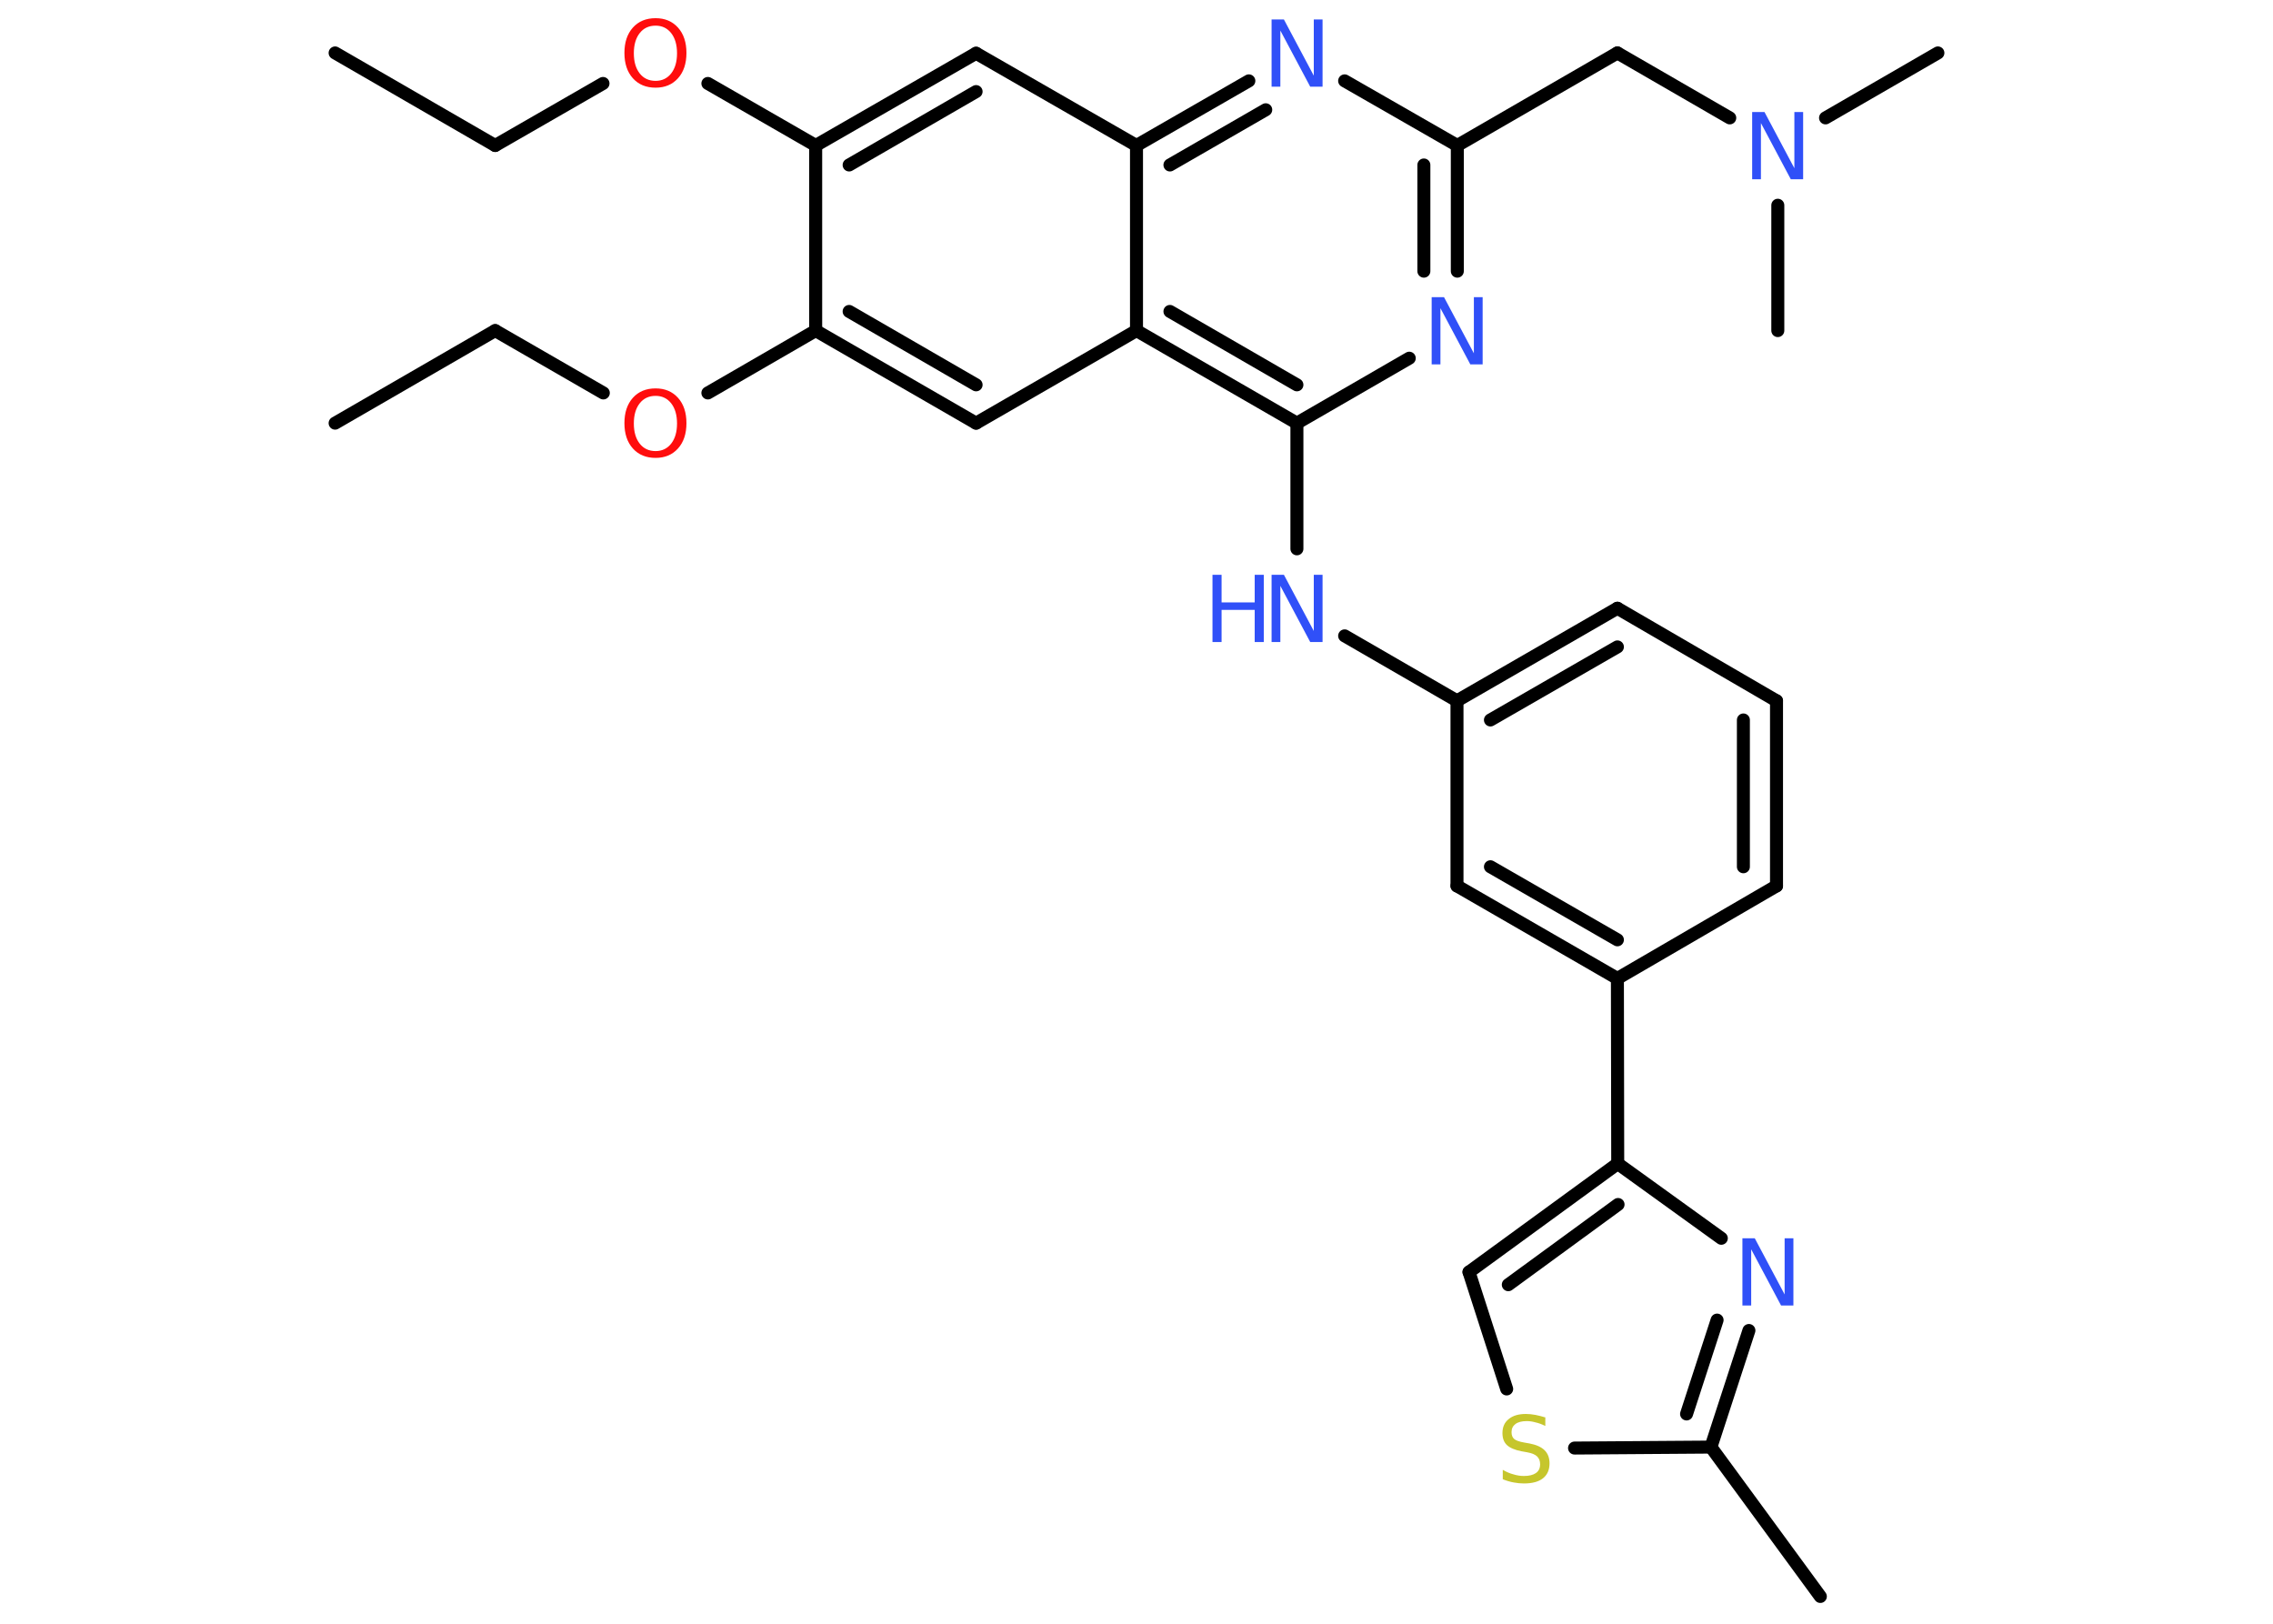 <?xml version='1.0' encoding='UTF-8'?>
<!DOCTYPE svg PUBLIC "-//W3C//DTD SVG 1.1//EN" "http://www.w3.org/Graphics/SVG/1.1/DTD/svg11.dtd">
<svg version='1.2' xmlns='http://www.w3.org/2000/svg' xmlns:xlink='http://www.w3.org/1999/xlink' width='70.0mm' height='50.0mm' viewBox='0 0 70.0 50.0'>
  <desc>Generated by the Chemistry Development Kit (http://github.com/cdk)</desc>
  <g stroke-linecap='round' stroke-linejoin='round' stroke='#000000' stroke-width='.4' fill='#3050F8'>
    <rect x='.0' y='.0' width='70.0' height='50.0' fill='#FFFFFF' stroke='none'/>
    <g id='mol1' class='mol'>
      <line id='mol1bnd1' class='bond' x1='10.32' y1='1.63' x2='15.25' y2='4.48'/>
      <line id='mol1bnd2' class='bond' x1='15.25' y1='4.48' x2='18.57' y2='2.57'/>
      <line id='mol1bnd3' class='bond' x1='21.8' y1='2.57' x2='25.12' y2='4.48'/>
      <g id='mol1bnd4' class='bond'>
        <line x1='30.06' y1='1.64' x2='25.12' y2='4.48'/>
        <line x1='30.06' y1='2.82' x2='26.15' y2='5.08'/>
      </g>
      <line id='mol1bnd5' class='bond' x1='30.06' y1='1.64' x2='35.0' y2='4.48'/>
      <g id='mol1bnd6' class='bond'>
        <line x1='38.46' y1='2.49' x2='35.0' y2='4.48'/>
        <line x1='38.98' y1='3.38' x2='36.03' y2='5.08'/>
      </g>
      <line id='mol1bnd7' class='bond' x1='41.41' y1='2.49' x2='44.88' y2='4.48'/>
      <line id='mol1bnd8' class='bond' x1='44.88' y1='4.48' x2='49.81' y2='1.63'/>
      <line id='mol1bnd9' class='bond' x1='49.81' y1='1.63' x2='53.27' y2='3.63'/>
      <line id='mol1bnd10' class='bond' x1='56.22' y1='3.63' x2='59.68' y2='1.63'/>
      <line id='mol1bnd11' class='bond' x1='54.75' y1='6.32' x2='54.75' y2='10.18'/>
      <g id='mol1bnd12' class='bond'>
        <line x1='44.88' y1='8.35' x2='44.88' y2='4.48'/>
        <line x1='43.85' y1='8.35' x2='43.85' y2='5.08'/>
      </g>
      <line id='mol1bnd13' class='bond' x1='43.4' y1='11.03' x2='39.94' y2='13.03'/>
      <line id='mol1bnd14' class='bond' x1='39.94' y1='13.03' x2='39.94' y2='16.9'/>
      <line id='mol1bnd15' class='bond' x1='41.41' y1='19.58' x2='44.87' y2='21.58'/>
      <g id='mol1bnd16' class='bond'>
        <line x1='49.81' y1='18.73' x2='44.87' y2='21.58'/>
        <line x1='49.81' y1='19.92' x2='45.9' y2='22.17'/>
      </g>
      <line id='mol1bnd17' class='bond' x1='49.81' y1='18.73' x2='54.71' y2='21.58'/>
      <g id='mol1bnd18' class='bond'>
        <line x1='54.71' y1='27.28' x2='54.71' y2='21.58'/>
        <line x1='53.69' y1='26.69' x2='53.69' y2='22.17'/>
      </g>
      <line id='mol1bnd19' class='bond' x1='54.71' y1='27.28' x2='49.81' y2='30.13'/>
      <line id='mol1bnd20' class='bond' x1='49.81' y1='30.13' x2='49.82' y2='35.83'/>
      <g id='mol1bnd21' class='bond'>
        <line x1='49.82' y1='35.83' x2='45.24' y2='39.17'/>
        <line x1='49.83' y1='37.09' x2='46.45' y2='39.56'/>
      </g>
      <line id='mol1bnd22' class='bond' x1='45.24' y1='39.17' x2='46.4' y2='42.77'/>
      <line id='mol1bnd23' class='bond' x1='48.49' y1='44.59' x2='52.69' y2='44.56'/>
      <line id='mol1bnd24' class='bond' x1='52.69' y1='44.56' x2='56.06' y2='49.16'/>
      <g id='mol1bnd25' class='bond'>
        <line x1='52.69' y1='44.56' x2='53.86' y2='40.97'/>
        <line x1='51.94' y1='43.54' x2='52.88' y2='40.65'/>
      </g>
      <line id='mol1bnd26' class='bond' x1='49.82' y1='35.83' x2='53.01' y2='38.13'/>
      <g id='mol1bnd27' class='bond'>
        <line x1='44.87' y1='27.28' x2='49.81' y2='30.13'/>
        <line x1='45.9' y1='26.69' x2='49.81' y2='28.94'/>
      </g>
      <line id='mol1bnd28' class='bond' x1='44.87' y1='21.58' x2='44.87' y2='27.28'/>
      <g id='mol1bnd29' class='bond'>
        <line x1='35.0' y1='10.18' x2='39.94' y2='13.03'/>
        <line x1='36.03' y1='9.59' x2='39.94' y2='11.85'/>
      </g>
      <line id='mol1bnd30' class='bond' x1='35.0' y1='4.48' x2='35.0' y2='10.18'/>
      <line id='mol1bnd31' class='bond' x1='35.0' y1='10.18' x2='30.06' y2='13.03'/>
      <g id='mol1bnd32' class='bond'>
        <line x1='25.12' y1='10.18' x2='30.06' y2='13.03'/>
        <line x1='26.15' y1='9.59' x2='30.06' y2='11.85'/>
      </g>
      <line id='mol1bnd33' class='bond' x1='25.12' y1='4.48' x2='25.12' y2='10.18'/>
      <line id='mol1bnd34' class='bond' x1='25.12' y1='10.18' x2='21.8' y2='12.1'/>
      <line id='mol1bnd35' class='bond' x1='18.58' y1='12.1' x2='15.25' y2='10.18'/>
      <line id='mol1bnd36' class='bond' x1='15.25' y1='10.18' x2='10.32' y2='13.03'/>
      <path id='mol1atm3' class='atom' d='M20.19 .79q-.31 .0 -.49 .23q-.18 .23 -.18 .62q.0 .39 .18 .62q.18 .23 .49 .23q.3 .0 .48 -.23q.18 -.23 .18 -.62q.0 -.39 -.18 -.62q-.18 -.23 -.48 -.23zM20.19 .56q.43 .0 .69 .29q.26 .29 .26 .78q.0 .49 -.26 .78q-.26 .29 -.69 .29q-.44 .0 -.7 -.29q-.26 -.29 -.26 -.78q.0 -.49 .26 -.78q.26 -.29 .7 -.29z' stroke='none' fill='#FF0D0D'/>
      <path id='mol1atm7' class='atom' d='M39.16 .6h.38l.92 1.73v-1.73h.27v2.07h-.38l-.92 -1.73v1.73h-.27v-2.07z' stroke='none'/>
      <path id='mol1atm10' class='atom' d='M53.96 3.45h.38l.92 1.73v-1.73h.27v2.07h-.38l-.92 -1.73v1.73h-.27v-2.07z' stroke='none'/>
      <path id='mol1atm13' class='atom' d='M44.09 9.15h.38l.92 1.73v-1.73h.27v2.07h-.38l-.92 -1.73v1.73h-.27v-2.07z' stroke='none'/>
      <g id='mol1atm15' class='atom'>
        <path d='M39.16 17.7h.38l.92 1.73v-1.73h.27v2.07h-.38l-.92 -1.73v1.73h-.27v-2.07z' stroke='none'/>
        <path d='M37.34 17.7h.28v.85h1.02v-.85h.28v2.07h-.28v-.99h-1.02v.99h-.28v-2.07z' stroke='none'/>
      </g>
      <path id='mol1atm23' class='atom' d='M47.59 43.64v.27q-.16 -.08 -.3 -.11q-.14 -.04 -.27 -.04q-.23 .0 -.35 .09q-.12 .09 -.12 .25q.0 .14 .08 .21q.08 .07 .31 .11l.17 .03q.31 .06 .46 .21q.15 .15 .15 .4q.0 .3 -.2 .46q-.2 .16 -.59 .16q-.15 .0 -.31 -.03q-.17 -.03 -.34 -.1v-.29q.17 .1 .33 .14q.16 .05 .32 .05q.24 .0 .37 -.09q.13 -.09 .13 -.27q.0 -.15 -.09 -.24q-.09 -.09 -.31 -.13l-.17 -.03q-.31 -.06 -.45 -.19q-.14 -.13 -.14 -.37q.0 -.28 .19 -.43q.19 -.16 .53 -.16q.14 .0 .3 .03q.15 .03 .31 .08z' stroke='none' fill='#C6C62C'/>
      <path id='mol1atm26' class='atom' d='M53.66 38.13h.38l.92 1.73v-1.73h.27v2.07h-.38l-.92 -1.73v1.73h-.27v-2.07z' stroke='none'/>
      <path id='mol1atm31' class='atom' d='M20.19 12.19q-.31 .0 -.49 .23q-.18 .23 -.18 .62q.0 .39 .18 .62q.18 .23 .49 .23q.3 .0 .48 -.23q.18 -.23 .18 -.62q.0 -.39 -.18 -.62q-.18 -.23 -.48 -.23zM20.19 11.96q.43 .0 .69 .29q.26 .29 .26 .78q.0 .49 -.26 .78q-.26 .29 -.69 .29q-.44 .0 -.7 -.29q-.26 -.29 -.26 -.78q.0 -.49 .26 -.78q.26 -.29 .7 -.29z' stroke='none' fill='#FF0D0D'/>
    </g>
  </g>
</svg>
